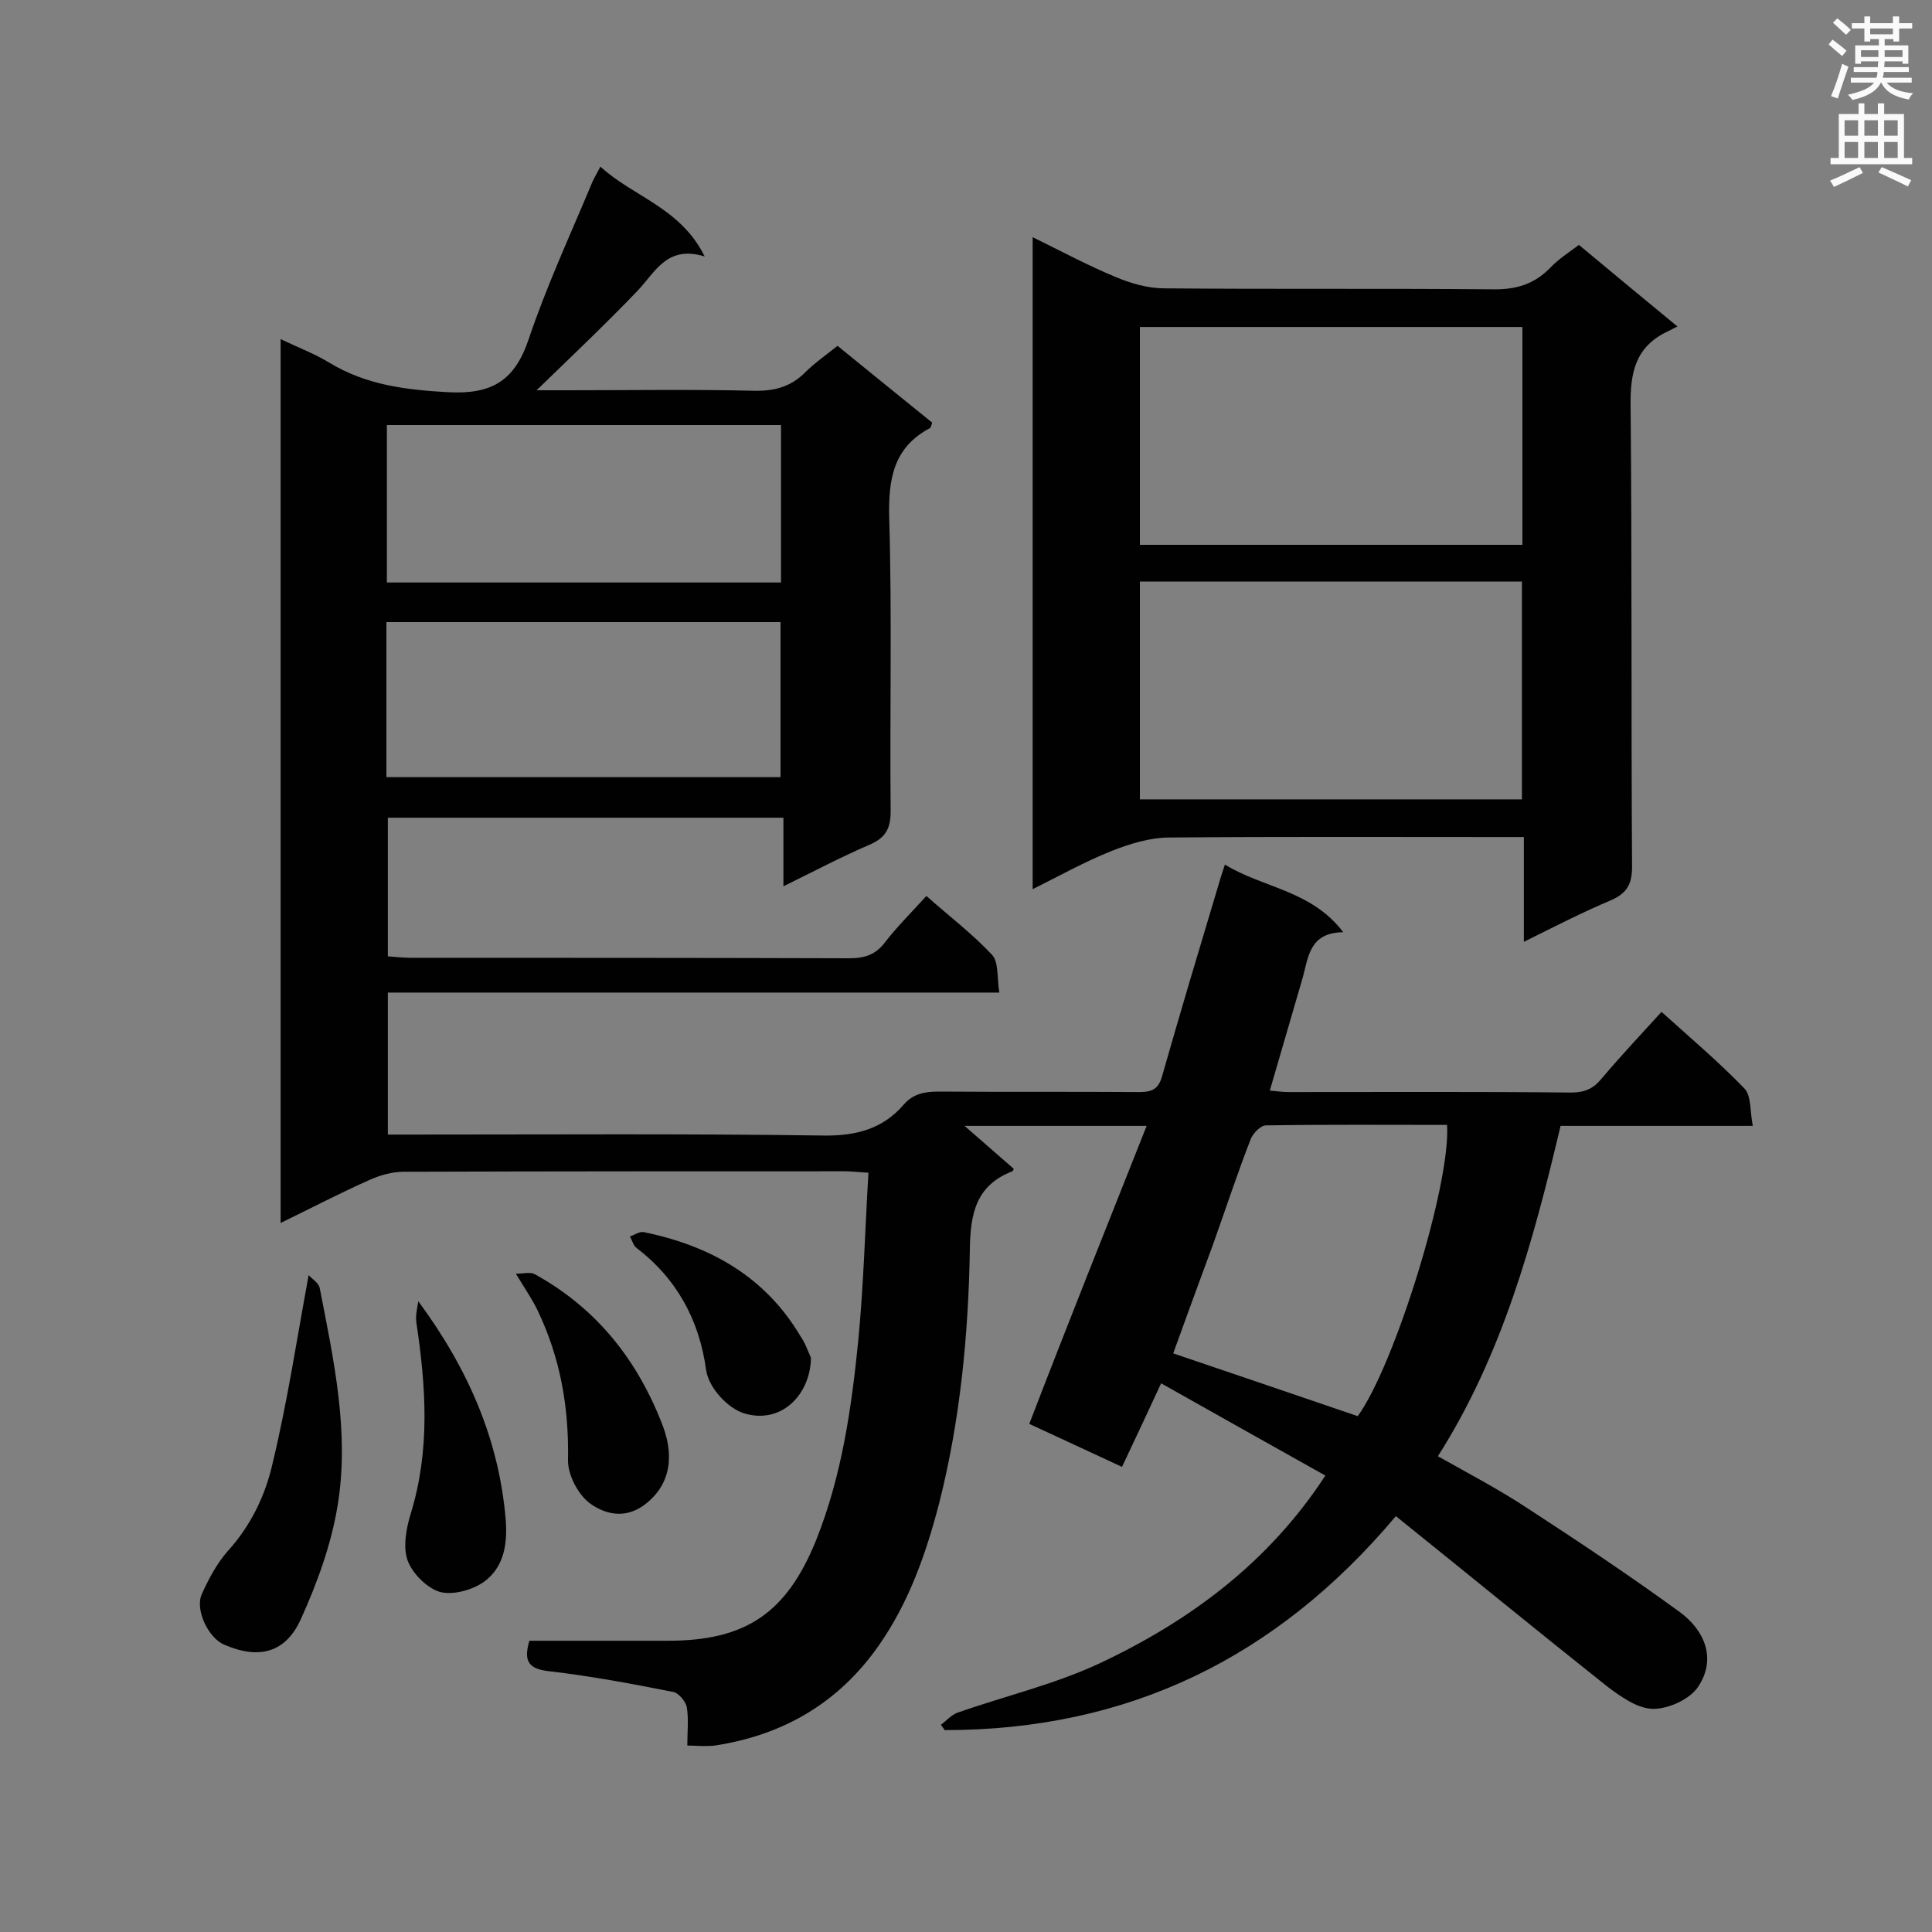 <svg enable-background="new 0 0 400 400" viewBox="0 0 400 400" xmlns="http://www.w3.org/2000/svg"><rect x="0" y="0" width="400" height="400" fill="#808080" stroke="none"/><g fill="#010101"><path d="m237.4 233.1c-13.1 0-24.9 0-37.7 0 3.8 3.3 7 6.1 10.2 8.9-.2.3-.2.5-.3.5-7.5 2.9-8.7 8.7-8.8 16.1-.3 17.8-2 35.5-6.4 52.8-2.7 10.3-6.2 20.3-12.4 29.2-8.3 11.9-19.7 18.6-34 20.8-.9.1-1.7.1-2.6.1-.8 0-1.7-.1-3.1-.1 0-2.8.3-5.4-.1-7.9-.2-1.2-1.7-3-2.8-3.2-8.6-1.7-17.1-3.3-25.8-4.3-4.3-.5-5.2-2.2-4-6.3h28.7c16.2 0 24.6-5.8 30.7-20.9 5.3-13.3 7.3-27.3 8.7-41.3 1.1-11.4 1.4-22.9 2.1-34.7-2-.1-3.4-.3-4.8-.3-30.5 0-61 0-91.4.1-2.4 0-4.9.7-7.1 1.7-6.1 2.7-12 5.8-18.4 8.9 0-61.1 0-121.7 0-183 3.5 1.7 7 3 10.1 4.9 7.6 4.6 15.7 5.6 24.5 6.1 9.2.5 13.9-2.4 16.8-11.1 3.6-10.7 8.4-21.1 12.8-31.6.4-1.1 1-2.1 2-4 6.9 6.3 16.6 8.5 21.6 18.6-7.8-2.4-10.2 3.2-13.9 7.1-6.6 6.9-13.6 13.5-20.9 20.6h6.5c12.8 0 25.7-.2 38.5.1 4.2.1 7.6-.8 10.6-3.8 1.9-1.9 4.2-3.5 6.7-5.5 6.6 5.4 13.2 10.7 19.6 15.9-.2.6-.3 1-.4 1.1-7.6 4-8.7 10.5-8.5 18.6.6 20.3.1 40.5.3 60.8 0 3.6-1.1 5.5-4.4 6.9-5.8 2.5-11.5 5.5-17.8 8.6 0-5.1 0-9.5 0-14.2-27.5 0-54.5 0-81.9 0v28.7c1.5.1 3.1.3 4.6.3 30.3 0 60.7 0 91 .1 3.2 0 5.5-.8 7.4-3.4 2.5-3.2 5.4-6.1 8.5-9.5 4.6 4.1 9.5 7.8 13.6 12.2 1.4 1.5 1 4.8 1.5 7.8-42.6 0-84.4 0-126.6 0v29.4h5.3c28.3 0 56.6-.2 84.9.2 6.8.1 12.3-1.4 16.6-6.4 2-2.3 4.4-2.7 7.3-2.7 13.9.1 27.7 0 41.6.1 2.7 0 3.9-.8 4.6-3.3 3.7-13 7.6-26 11.5-39 .4-1.4.8-2.7 1.5-4.8 8 4.9 17.9 5.3 24.5 14-7.2.1-7.2 5.4-8.5 9.8-2.2 7.5-4.4 15.1-6.7 23 1.4.1 2.6.3 3.8.3 19.5 0 39.1-.1 58.6.1 2.8 0 4.6-.8 6.3-2.9 3.9-4.6 8.1-9.1 12.4-13.8 6 5.4 11.9 10.4 17.2 15.9 1.4 1.5 1.1 4.7 1.7 7.7-13.7 0-26.7 0-39.8 0-5.7 24.1-12.1 47.5-25.4 68.4 6.4 3.6 12.7 6.9 18.6 10.8 10.6 6.9 21.1 13.9 31.4 21.4 5.1 3.7 7.8 9.6 3.9 15.5-1.7 2.6-6.1 4.6-9.3 4.6s-6.7-2.5-9.5-4.6c-14.6-11.6-29-23.4-43.8-35.3-24.8 29.5-55.6 44.3-93.4 44.3-.3-.4-.6-.8-.8-1.1 1.1-.8 2.1-2 3.4-2.5 9.7-3.4 19.9-5.8 29.2-10.1 18.8-8.8 35.2-20.9 47-39-11.4-6.4-22.5-12.6-34-19.1-2.7 5.8-5.3 11.4-8.1 17.3-6.7-3.1-12.9-6-19.2-8.9 8-20.8 16-40.8 24.3-61.7zm-75.7-145.1c-27.5 0-54.5 0-81.6 0v32.6h81.6c0-11 0-21.6 0-32.6zm-81.7 72.9h81.6c0-10.9 0-21.5 0-32.1-27.3 0-54.3 0-81.6 0zm201.1 132.3c7.6-10.4 19.3-48.1 18.5-60.3-12.5 0-25-.1-37.5.1-1.1 0-2.6 1.6-3.1 2.7-2.8 7.2-5.2 14.5-7.8 21.8-2.8 7.6-5.6 15.2-8.3 22.7 13 4.4 25.6 8.7 38.2 13z"/><path d="m315.5 195c0-7.7 0-14.5 0-21.7-2 0-3.6 0-5.2 0-22.7 0-45.5-.1-68.2.1-4 0-8.2 1.3-12 2.8-5.5 2.2-10.7 5.1-16.3 7.9 0-45.1 0-89.7 0-135 5.9 2.9 11.5 5.9 17.3 8.3 3.1 1.3 6.6 2.3 10 2.3 22.6.2 45.2 0 67.8.2 4.9.1 8.7-1 12.1-4.5 1.7-1.8 3.8-3.1 5.9-4.7 6.6 5.5 13.1 10.9 20.4 16.9-.9.4-1.5.8-2.2 1.1-6.6 3.2-7.6 8.6-7.5 15.4.3 31.8.1 63.6.3 95.4 0 3.7-1.2 5.5-4.4 6.9-5.9 2.5-11.4 5.3-18 8.6zm-.3-127.3c-26.6 0-52.9 0-79.2 0v45.1h79.2c0-15.2 0-30.1 0-45.1zm-.1 97.8c0-15.4 0-30.3 0-45.1-26.6 0-52.7 0-79.1 0v45.1z"/><path d="m63.9 264c.7.8 2.1 1.6 2.3 2.7 2.9 14.9 6.2 29.9 3.7 45-1.3 8-4.2 16-7.6 23.5-3.2 7.1-8.8 8.4-15.9 5.3-3.3-1.4-6.1-7.3-4.6-10.5 1.4-3.1 3.1-6.3 5.3-8.8 4.9-5.4 7.9-11.7 9.4-18.5 3-12.5 4.9-25.1 7.4-38.7z"/><path d="m86.6 269.4c10.4 14.1 16.7 28.7 18.1 45.2.4 5.2-.4 9.9-4.5 12.9-2.4 1.7-6.4 2.8-9.1 2.1-2.7-.8-5.7-3.8-6.7-6.5-1-2.8-.3-6.6.6-9.6 4.1-13.2 3.2-26.4 1.2-39.7-.2-1.5.2-3 .4-4.4z"/><path d="m106.8 263.7c1.7 0 3-.4 3.9.1 12.9 7.1 21.4 17.9 26.6 31.6 2.6 7.1.9 12.8-4.2 16.4-4.1 2.8-8.1 1.5-10.9-.5-2.5-1.8-4.7-6-4.6-9.1.2-10.9-1.6-21.1-6.3-30.9-1.1-2.3-2.5-4.3-4.5-7.6z"/><path d="m167.9 281.1c-.1 7.6-6.1 13.9-13.9 11.5-3.2-1-7.2-5.1-7.8-8.9-1.4-10.4-6.1-19-14.5-25.4-.6-.5-.8-1.5-1.3-2.3 1-.3 2-1.1 2.9-.9 13.7 2.8 25.1 9.2 32.4 21.5 1 1.4 1.5 3 2.2 4.5z"/></g><path d="m378.6 9.2.8-1c.9.7 1.9 1.4 2.9 2.3l-.9 1.1c-1.1-.9-2-1.7-2.8-2.4zm.5 10.7c.9-2.1 1.6-4.3 2.3-6.7.4.2.8.4 1.3.6-.7 2.1-1.5 4.3-2.2 6.6zm.4-15.2.9-.9c1 .8 2 1.6 2.8 2.4l-1 1c-1-.9-1.9-1.8-2.7-2.5zm12.5-1.3h1.2v1.4h2.7v1.1h-2.7v2.7h-1.2v-.5h-1.8v1.3h4.9v3.8h-1.2v-.5h-3.7c0 .4-.1.9-.1 1.2h5.1v1h-5.2c0 .5-.1.9-.2 1.2h6v1h-5.2c1.1 1.3 2.9 2 5.5 2.2-.4.4-.7.8-.9 1.3-2.9-.5-4.8-1.6-5.7-3.5h-.1c-.8 1.7-2.7 2.9-5.9 3.6-.2-.4-.6-.8-.9-1.1 2.8-.6 4.6-1.4 5.4-2.5h-4.8v-1h5.3c.1-.3.2-.7.2-1.2h-4.9v-1h5c0-.4 0-.8.1-1.2h-3.6v.5h-1.2v-3.8h4.9v-1.3h-1.8v.5h-1.2v-2.7h-2.6v-1.1h2.6v-1.4h1.2v1.4h4.7v-1.4zm-6.7 8.4h3.6c0-.4 0-.9 0-1.4h-3.6zm1.9-4.7h4.7v-1.2h-4.7zm6.7 3.3h-3.7v1.4h3.7z" fill="#fafafb"/><path d="m384.7 21.4h1.3v2.2h2.8v-2.2h1.3v2.2h4.1v9.1h1.7v1.3h-16.9v-1.3h1.7v-9.1h4.1v-2.2zm.3 13.2.7 1.2c-1.8.9-3.8 1.9-6 2.9-.2-.4-.5-.8-.8-1.3 2.4-1 4.4-2 6.1-2.8zm-3.1-6.5h2.8v-3.2h-2.8zm0 4.6h2.8v-3.3h-2.8zm4.1-4.6h2.8v-3.2h-2.8zm0 4.6h2.8v-3.3h-2.8zm3.6 1.9c2.1.9 4.1 1.8 6.1 2.7l-.7 1.3c-2.2-1.1-4.2-2-6.1-2.9zm3.3-9.7h-2.8v3.2h2.8zm-2.8 7.8h2.8v-3.3h-2.8z" fill="#fafafb"/></svg>